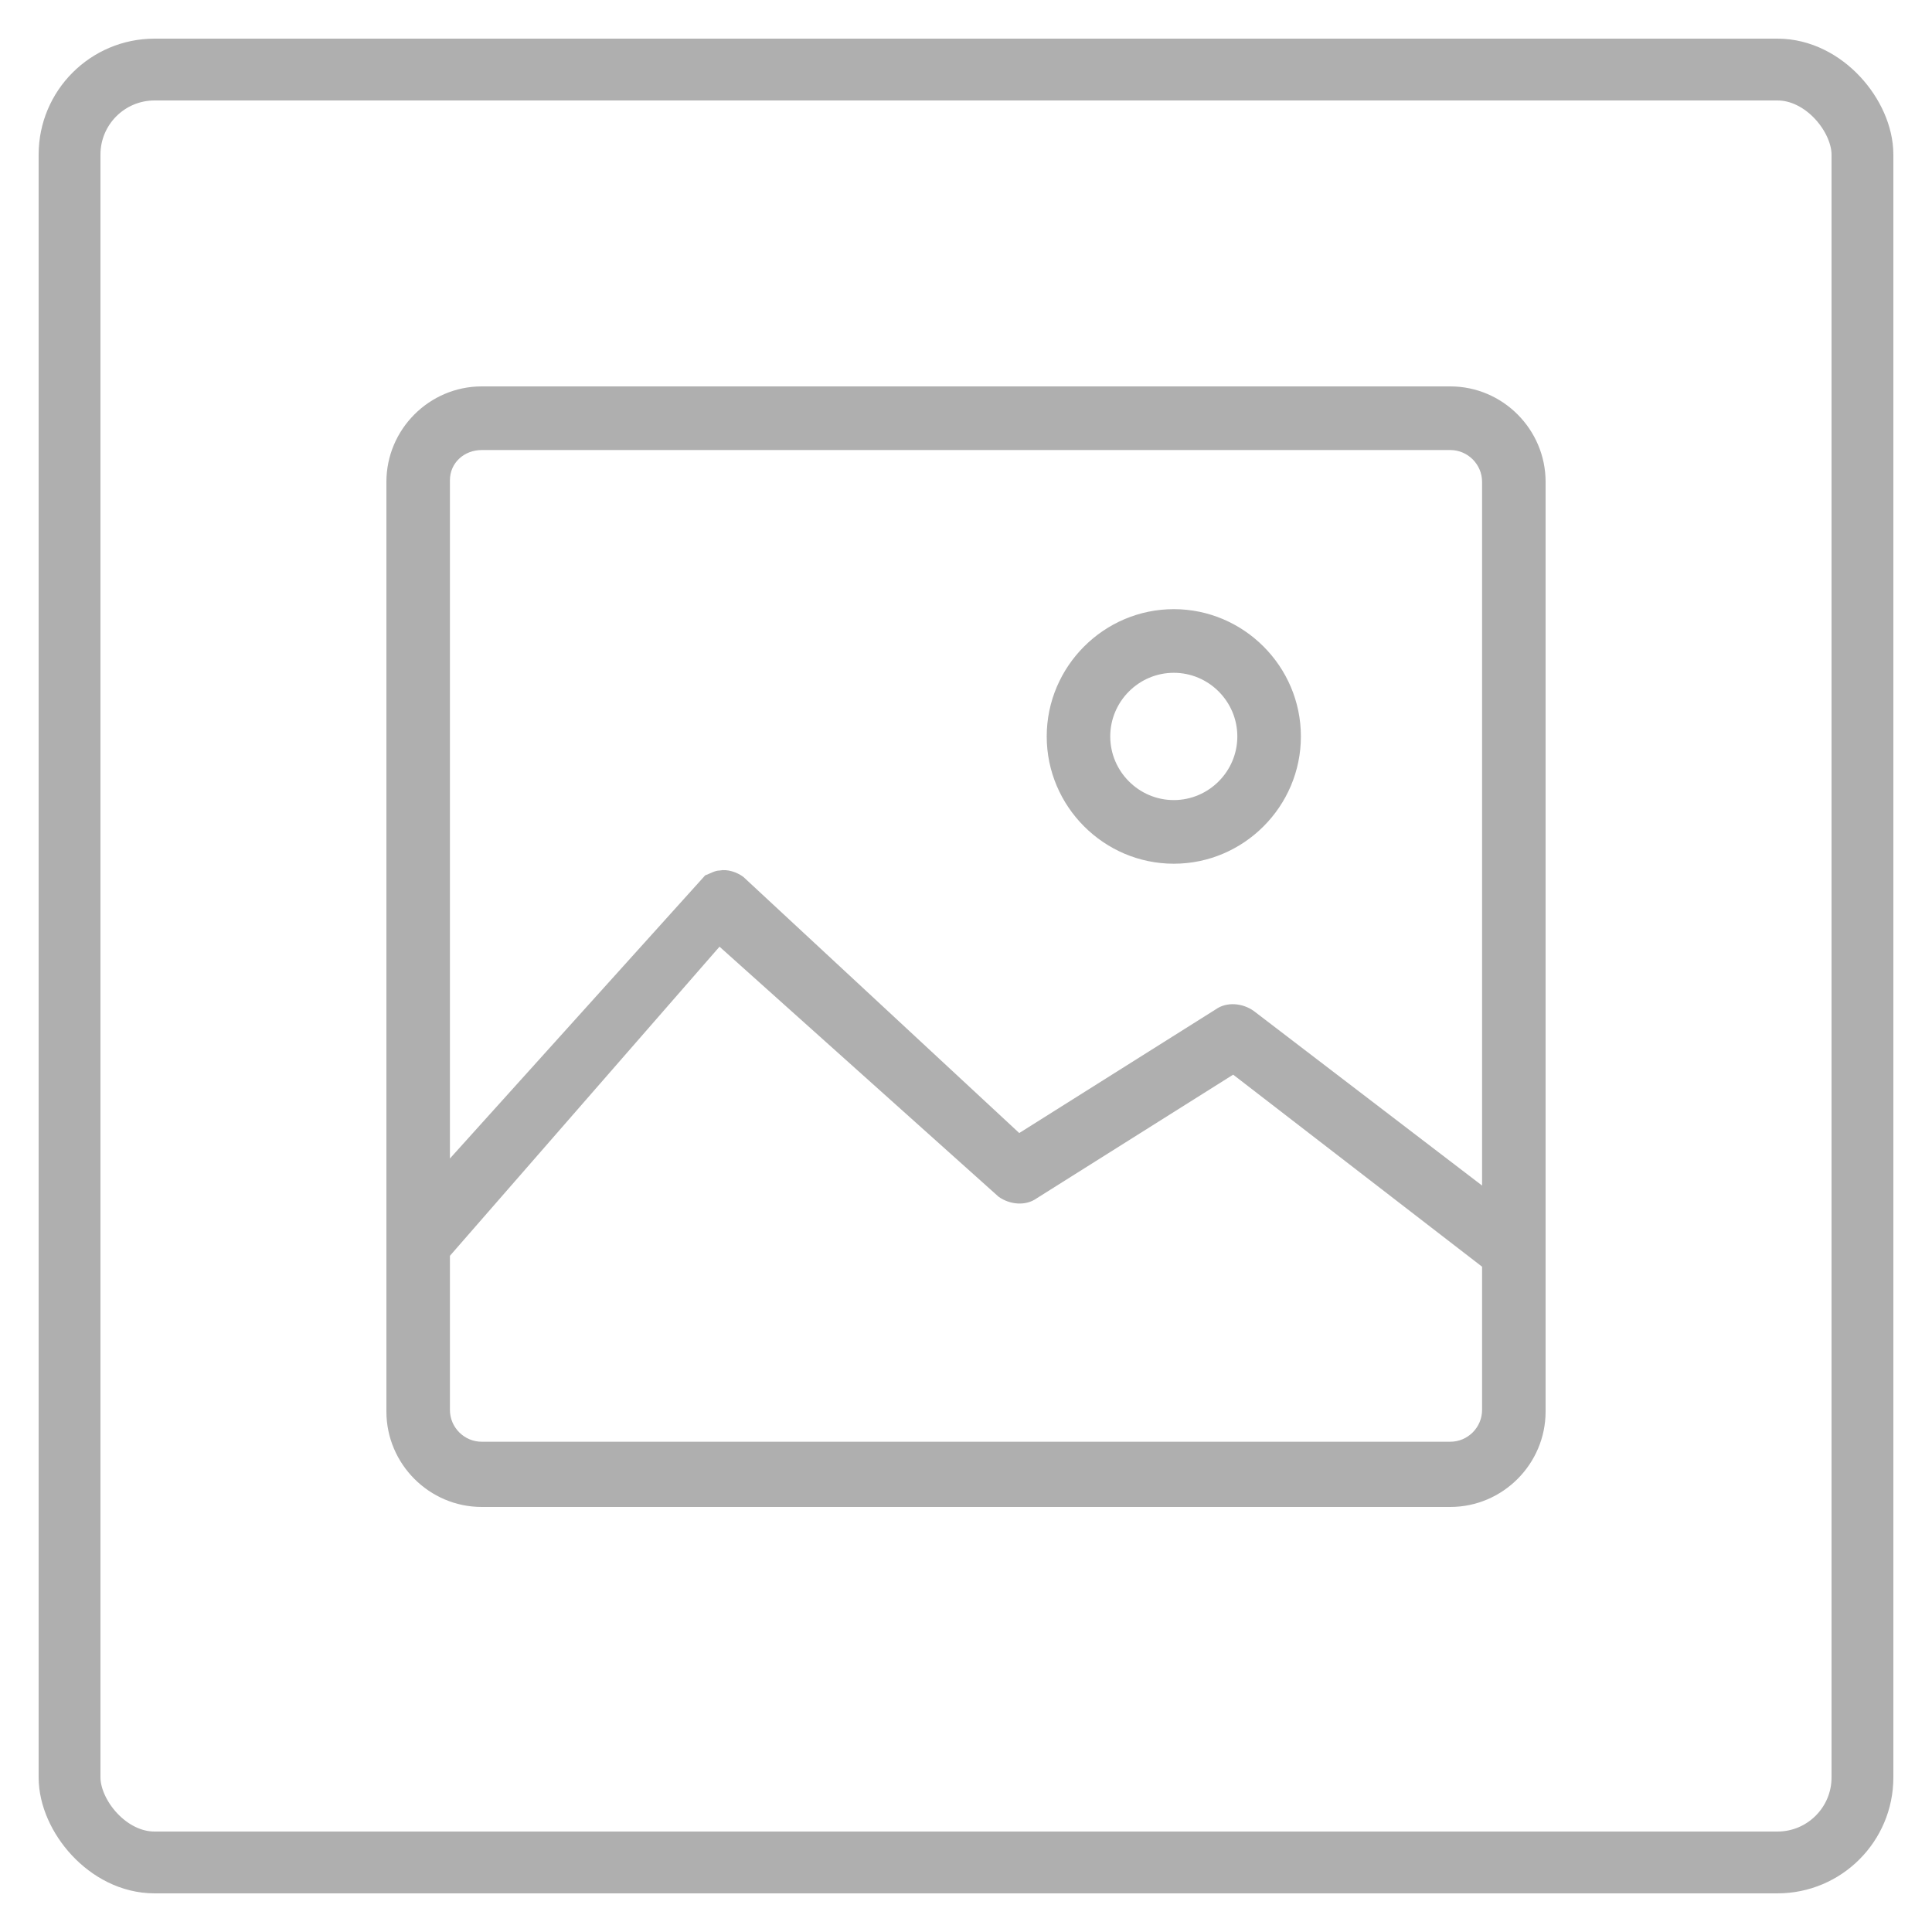 <svg width="50" height="50" viewBox="0 0 50 50" fill="none" xmlns="http://www.w3.org/2000/svg">
<rect x="1.8" y="1.8" width="46.4" height="46.4" rx="2.2" stroke="#AFAFAF" stroke-width="1.6"/>
<path d="M12.467 10C11.11 10 10 11.112 10 12.471V36.529C10 37.888 11.11 39 12.467 39H37.533C38.89 39 40 37.888 40 36.529V12.471C40 11.112 38.89 10 37.533 10H12.467ZM12.467 11.647H37.533C37.986 11.647 38.356 12.018 38.356 12.471V30.682L32.449 26.165C32.161 25.959 31.75 25.918 31.462 26.123L26.378 29.323L19.238 22.694C19.073 22.571 18.827 22.488 18.621 22.529C18.498 22.529 18.374 22.612 18.251 22.653L11.644 29.982V12.429C11.644 11.976 12.014 11.647 12.467 11.647ZM30.378 15.765C28.569 15.765 27.089 17.247 27.089 19.059C27.089 20.871 28.569 22.353 30.378 22.353C32.187 22.353 33.667 20.871 33.667 19.059C33.667 17.247 32.187 15.765 30.378 15.765ZM30.378 17.412C31.282 17.412 32.022 18.153 32.022 19.059C32.022 19.965 31.282 20.706 30.378 20.706C29.473 20.706 28.733 19.965 28.733 19.059C28.733 18.153 29.473 17.412 30.378 17.412ZM18.621 24.5L25.843 30.971C26.131 31.177 26.542 31.218 26.83 31.012L31.914 27.812L38.356 32.782V36.488C38.356 36.941 37.986 37.312 37.533 37.312H12.467C12.014 37.312 11.644 36.941 11.644 36.488V32.5L18.621 24.5Z" fill="#AFAFAF"/>
</svg>
